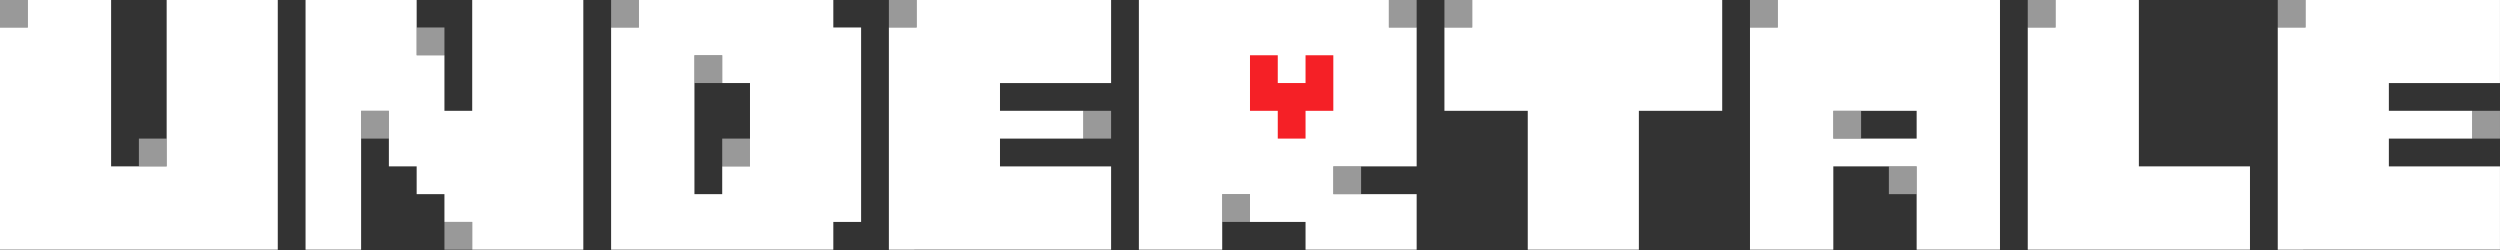 <?xml version="1.0" encoding="UTF-8" standalone="no"?>
<svg
   xmlns:dc="http://purl.org/dc/elements/1.1/"
   xmlns:cc="http://creativecommons.org/ns#"
   xmlns:rdf="http://www.w3.org/1999/02/22-rdf-syntax-ns#"
   xmlns:svg="http://www.w3.org/2000/svg"
   xmlns="http://www.w3.org/2000/svg"
   xmlns:sodipodi="http://sodipodi.sourceforge.net/DTD/sodipodi-0.dtd"
   xmlns:inkscape="http://www.inkscape.org/namespaces/inkscape"
   width="1000"
   height="100"
   viewBox="0 0 1000 100"
   id="svg2"
   version="1.1">
  <rect x="0" y="0" width="1000" height="100" fill="#333333" stroke="none"/>
  <g
     id="layer1"
     transform="translate(0,-942.362)">
    <g
       id="g4517"
       transform="matrix(11.111,0,0,11.111,0,-10650.551)">
      <path
         inkscape:connector-curvature="0"
         d="m 36.335,1047.177 c 0.666,0.509 1.407,0.912 2.127,1.339 1.151,0.657 2.32,1.282 3.495,1.896 0.505,0.294 1.052,0.494 1.596,0.698 0.041,0.015 0.083,0.029 0.124,0.044 0,0 -0.954,0.64 -0.954,0.64 v 0 c -0.039,-0.017 -0.078,-0.034 -0.117,-0.05 -0.518,-0.228 -1.032,-0.465 -1.51,-0.77 -1.142,-0.662 -2.302,-1.291 -3.464,-1.918 -0.759,-0.417 -1.523,-0.826 -2.28,-1.25 0,0 0.983,-0.629 0.983,-0.629 z"
         id="path4136"
         style="opacity:1;fill:none;fill-opacity:1;stroke:none;stroke-width:4;stroke-linecap:butt;stroke-linejoin:round;stroke-miterlimit:0;stroke-dasharray:none;stroke-opacity:1" />
      <path
         inkscape:connector-curvature="0"
         id="path4138"
         d="m 0,1052.362 h 10 v -9 H 6 v 6 H 4 v -6 H 1 v 1 H 0 Z"
         style="fill:#ffffff;fill-opacity:1;fill-rule:evenodd;stroke:none;stroke-width:1px;stroke-linecap:butt;stroke-linejoin:miter;stroke-opacity:1" />
      <rect
         y="1043.362"
         x="0"
         height="1"
         width="1"
         id="rect4140"
         style="opacity:1;fill:#ffffff;fill-opacity:0.498;stroke:none;stroke-width:4;stroke-linecap:butt;stroke-linejoin:round;stroke-miterlimit:0;stroke-dasharray:none;stroke-opacity:1" />
      <rect
         y="1048.362"
         x="5"
         height="1"
         width="1"
         id="rect4140-0"
         style="opacity:1;fill:#ffffff;fill-opacity:0.498;stroke:none;stroke-width:4;stroke-linecap:butt;stroke-linejoin:round;stroke-miterlimit:0;stroke-dasharray:none;stroke-opacity:1" />
      <path
         inkscape:connector-curvature="0"
         id="path4203"
         d="m 11,1052.362 v -9 h 4 v 2 h 1 v 2 h 1 v -4 h 4 v 9 h -4 v -1 h -1 v -1 h -1 l 4e-6,-1 h -1 v -2 h -1 v 5 z"
         style="fill:#ffffff;fill-opacity:1;fill-rule:evenodd;stroke:none;stroke-width:1px;stroke-linecap:butt;stroke-linejoin:miter;stroke-opacity:1" />
      <rect
         y="1051.362"
         x="16"
         height="1"
         width="1"
         id="rect4140-0-7"
         style="opacity:1;fill:#ffffff;fill-opacity:0.498;stroke:none;stroke-width:4;stroke-linecap:butt;stroke-linejoin:round;stroke-miterlimit:0;stroke-dasharray:none;stroke-opacity:1" />
      <rect
         y="1047.362"
         x="13"
         height="1"
         width="1"
         id="rect4140-0-7-2"
         style="opacity:1;fill:#ffffff;fill-opacity:0.498;stroke:none;stroke-width:4;stroke-linecap:butt;stroke-linejoin:round;stroke-miterlimit:0;stroke-dasharray:none;stroke-opacity:1" />
      <rect
         y="1044.362"
         x="15"
         height="1"
         width="1"
         id="rect4140-0-7-4"
         style="opacity:1;fill:#ffffff;fill-opacity:0.498;stroke:none;stroke-width:4;stroke-linecap:butt;stroke-linejoin:round;stroke-miterlimit:0;stroke-dasharray:none;stroke-opacity:1" />
      <path
         inkscape:connector-curvature="0"
         id="path4250"
         transform="translate(0,1043.362)"
         d="m 23,0 v 1 h -1 v 8 h 8 V 8 h 1 V 1 H 30 V 0 Z m 3,2 v 1 h 1 V 6 H 26 V 7 H 25 V 2 Z"
         style="fill:#ffffff;fill-opacity:1;fill-rule:evenodd;stroke:none" />
      <rect
         y="1048.362"
         x="26"
         height="1"
         width="1"
         id="rect4140-0-7-4-8"
         style="opacity:1;fill:#ffffff;fill-opacity:0.498;stroke:none;stroke-width:4;stroke-linecap:butt;stroke-linejoin:round;stroke-miterlimit:0;stroke-dasharray:none;stroke-opacity:1" />
      <rect
         y="1045.362"
         x="25"
         height="1"
         width="1"
         id="rect4140-0-7-4-2"
         style="opacity:1;fill:#ffffff;fill-opacity:0.498;stroke:none;stroke-width:4;stroke-linecap:butt;stroke-linejoin:round;stroke-miterlimit:0;stroke-dasharray:none;stroke-opacity:1" />
      <rect
         y="1043.362"
         x="22"
         height="1"
         width="1"
         id="rect4140-0-7-4-7"
         style="opacity:1;fill:#ffffff;fill-opacity:0.498;stroke:none;stroke-width:4;stroke-linecap:butt;stroke-linejoin:round;stroke-miterlimit:0;stroke-dasharray:none;stroke-opacity:1" />
      <path
         inkscape:connector-curvature="0"
         id="path4282"
         d="m 32,1052.362 v -8 h 1 v -1 h 7 v 3 h -4 v 1 h 3 v 1 h -3 v 1 h 4 v 2.999 z"
         style="fill:#ffffff;fill-opacity:1;fill-rule:evenodd;stroke:none;stroke-width:1px;stroke-linecap:butt;stroke-linejoin:miter;stroke-opacity:1" />
      <rect
         y="1043.362"
         x="32"
         height="1"
         width="1"
         id="rect4140-0-7-4-8-7"
         style="opacity:1;fill:#ffffff;fill-opacity:0.498;stroke:none;stroke-width:4;stroke-linecap:butt;stroke-linejoin:round;stroke-miterlimit:0;stroke-dasharray:none;stroke-opacity:1" />
      <rect
         y="1047.362"
         x="39"
         height="1"
         width="1"
         id="rect4140-0-7-4-8-7-8"
         style="opacity:1;fill:#ffffff;fill-opacity:0.498;stroke:none;stroke-width:4;stroke-linecap:butt;stroke-linejoin:round;stroke-miterlimit:0;stroke-dasharray:none;stroke-opacity:1" />
      <path
         inkscape:connector-curvature="0"
         id="path4331"
         d="m 41,1052.362 v -9 h 9 v 1 h 1 v 5 h -3 v 1 h 3 v 2 h -4 v -1 h -2 v -1 h -1 v 2 z"
         style="fill:#ffffff;fill-opacity:1;fill-rule:evenodd;stroke:none;stroke-width:1px;stroke-linecap:butt;stroke-linejoin:miter;stroke-opacity:1" />
      <rect
         y="1043.362"
         x="50"
         height="1"
         width="1"
         id="rect4140-0-7-4-8-7-8-2"
         style="opacity:1;fill:#ffffff;fill-opacity:0.498;stroke:none;stroke-width:4;stroke-linecap:butt;stroke-linejoin:round;stroke-miterlimit:0;stroke-dasharray:none;stroke-opacity:1" />
      <rect
         y="1049.362"
         x="48"
         height="1"
         width="1"
         id="rect4140-0-7-4-8-7-8-6"
         style="opacity:1;fill:#ffffff;fill-opacity:0.498;stroke:none;stroke-width:4;stroke-linecap:butt;stroke-linejoin:round;stroke-miterlimit:0;stroke-dasharray:none;stroke-opacity:1" />
      <rect
         y="1050.362"
         x="44"
         height="1"
         width="1"
         id="rect4140-0-7-4-8-7-8-27"
         style="opacity:1;fill:#ffffff;fill-opacity:0.498;stroke:none;stroke-width:4;stroke-linecap:butt;stroke-linejoin:round;stroke-miterlimit:0;stroke-dasharray:none;stroke-opacity:1" />
      <path
         inkscape:connector-curvature="0"
         id="path4390"
         d="m 45,1047.362 v -2 h 1 v 1 h 1 v -1 h 1 v 2 h -1 v 1 h -1 v -1 z"
         style="fill:#f52026;fill-opacity:1;fill-rule:evenodd;stroke:none;stroke-width:1px;stroke-linecap:butt;stroke-linejoin:miter;stroke-opacity:1" />
      <path
         inkscape:connector-curvature="0"
         id="path4392"
         d="m 55,1052.362 v -5 h -3 v -3 h 1 v -1 h 9 v 4 h -3 v 5 z"
         style="fill:#ffffff;fill-opacity:1;fill-rule:evenodd;stroke:none;stroke-width:1px;stroke-linecap:butt;stroke-linejoin:miter;stroke-opacity:1" />
      <rect
         y="1043.362"
         x="52"
         height="1"
         width="1"
         id="rect4140-0-7-4-8-7-8-2-3"
         style="opacity:1;fill:#ffffff;fill-opacity:0.498;stroke:none;stroke-width:4;stroke-linecap:butt;stroke-linejoin:round;stroke-miterlimit:0;stroke-dasharray:none;stroke-opacity:1" />
      <path
         inkscape:connector-curvature="0"
         id="rect4409"
         transform="translate(0,1043.362)"
         d="m 64,0 v 1 h -1 v 8 h 3 V 6 h 3 v 3 h 3 V 0 Z m 2,4 h 3 v 1 h -3 z"
         style="opacity:1;fill:#ffffff;fill-opacity:1;stroke:none" />
      <rect
         y="1043.362"
         x="63"
         height="1"
         width="1"
         id="rect4140-0-7-4-8-7-8-2-3-8"
         style="opacity:1;fill:#ffffff;fill-opacity:0.498;stroke:none;stroke-width:4;stroke-linecap:butt;stroke-linejoin:round;stroke-miterlimit:0;stroke-dasharray:none;stroke-opacity:1" />
      <rect
         y="1047.362"
         x="66"
         height="1"
         width="1"
         id="rect4140-0-7-4-8-7-8-2-3-3"
         style="opacity:1;fill:#ffffff;fill-opacity:0.498;stroke:none;stroke-width:4;stroke-linecap:butt;stroke-linejoin:round;stroke-miterlimit:0;stroke-dasharray:none;stroke-opacity:1" />
      <rect
         y="1049.362"
         x="68"
         height="1"
         width="1"
         id="rect4140-0-7-4-8-7-8-2-3-3-7"
         style="opacity:1;fill:#ffffff;fill-opacity:0.498;stroke:none;stroke-width:4;stroke-linecap:butt;stroke-linejoin:round;stroke-miterlimit:0;stroke-dasharray:none;stroke-opacity:1" />
      <path
         inkscape:connector-curvature="0"
         id="rect4471"
         transform="translate(0,1043.362)"
         d="m 74,0 v 1 h -1 v 8 h 8 V 6 H 77 V 0 Z"
         style="opacity:1;fill:#ffffff;fill-opacity:1;stroke:none" />
      <rect
         y="1043.362"
         x="73"
         height="1"
         width="1"
         id="rect4140-0-7-4-8-7-8-2-3-3-7-5"
         style="opacity:1;fill:#ffffff;fill-opacity:0.498;stroke:none;stroke-width:4;stroke-linecap:butt;stroke-linejoin:round;stroke-miterlimit:0;stroke-dasharray:none;stroke-opacity:1" />
      <path
         inkscape:connector-curvature="0"
         id="path4282-4"
         d="m 82,1052.362 v -8 h 1 v -1 h 7 v 3 h -4 v 1 h 3 v 1 h -3 v 1 h 4 v 2.999 z"
         style="fill:#ffffff;fill-opacity:1;fill-rule:evenodd;stroke:none;stroke-width:1px;stroke-linecap:butt;stroke-linejoin:miter;stroke-opacity:1" />
      <rect
         y="1043.362"
         x="82"
         height="1"
         width="1"
         id="rect4140-0-7-4-8-7-7"
         style="opacity:1;fill:#ffffff;fill-opacity:0.498;stroke:none;stroke-width:4;stroke-linecap:butt;stroke-linejoin:round;stroke-miterlimit:0;stroke-dasharray:none;stroke-opacity:1" />
      <rect
         y="1047.362"
         x="89"
         height="1"
         width="1"
         id="rect4140-0-7-4-8-7-8-0"
         style="opacity:1;fill:#ffffff;fill-opacity:0.498;stroke:none;stroke-width:4;stroke-linecap:butt;stroke-linejoin:round;stroke-miterlimit:0;stroke-dasharray:none;stroke-opacity:1" />
    </g>
  </g>
</svg>
